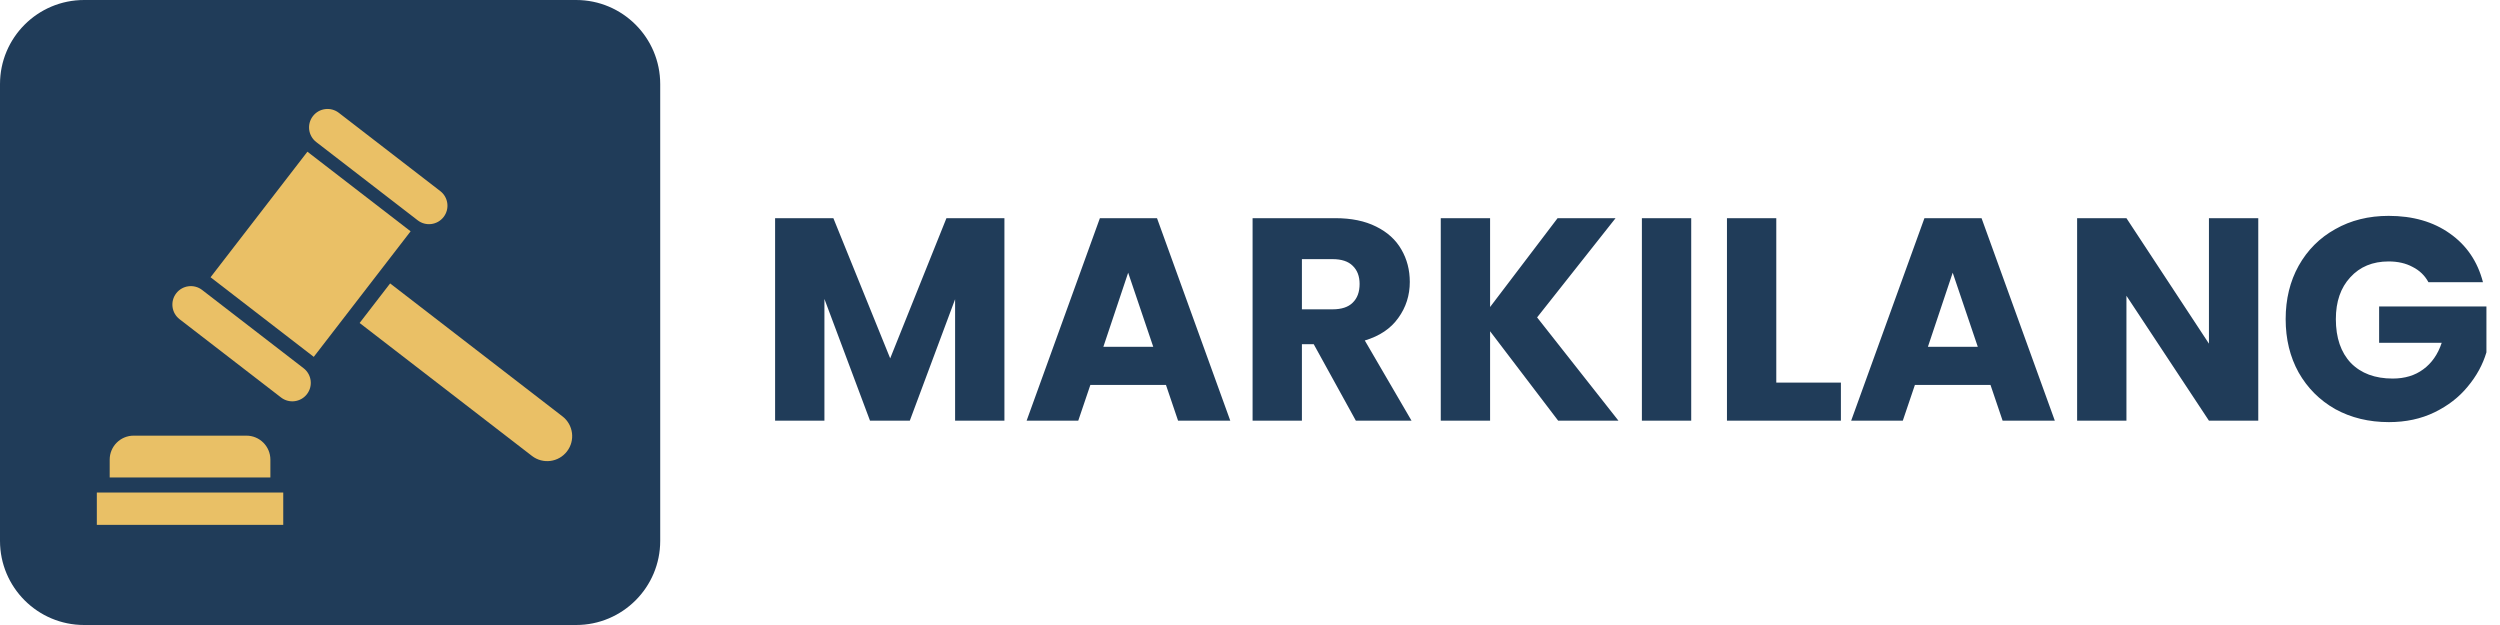 <svg width="208" height="52" viewBox="0 0 208 52" fill="none" xmlns="http://www.w3.org/2000/svg">
<path d="M83.568 18.152V35H79.464V24.896L75.696 35H72.384L68.592 24.872V35H64.488V18.152H69.336L74.064 29.816L78.744 18.152H83.568ZM97.007 32.024H90.719L89.711 35H85.415L91.511 18.152H96.263L102.359 35H98.015L97.007 32.024ZM95.951 28.856L93.863 22.688L91.799 28.856H95.951ZM112.807 35L109.303 28.64H108.319V35H104.215V18.152H111.103C112.431 18.152 113.559 18.384 114.487 18.848C115.431 19.312 116.135 19.952 116.599 20.768C117.063 21.568 117.295 22.464 117.295 23.456C117.295 24.576 116.975 25.576 116.335 26.456C115.711 27.336 114.783 27.96 113.551 28.328L117.439 35H112.807ZM108.319 25.736H110.863C111.615 25.736 112.175 25.552 112.543 25.184C112.927 24.816 113.119 24.296 113.119 23.624C113.119 22.984 112.927 22.48 112.543 22.112C112.175 21.744 111.615 21.56 110.863 21.56H108.319V25.736ZM129.639 35L123.975 27.56V35H119.871V18.152H123.975V25.544L129.591 18.152H134.415L127.887 26.408L134.655 35H129.639ZM140.709 18.152V35H136.605V18.152H140.709ZM147.787 31.832H153.163V35H143.683V18.152H147.787V31.832ZM165.609 32.024H159.321L158.313 35H154.017L160.113 18.152H164.865L170.961 35H166.617L165.609 32.024ZM164.553 28.856L162.465 22.688L160.401 28.856H164.553ZM187.888 35H183.784L176.92 24.608V35H172.816V18.152H176.92L183.784 28.592V18.152H187.888V35ZM202.047 23.48C201.743 22.92 201.303 22.496 200.727 22.208C200.167 21.904 199.503 21.752 198.735 21.752C197.407 21.752 196.343 22.192 195.543 23.072C194.743 23.936 194.343 25.096 194.343 26.552C194.343 28.104 194.759 29.32 195.591 30.2C196.439 31.064 197.599 31.496 199.071 31.496C200.079 31.496 200.927 31.24 201.615 30.728C202.319 30.216 202.831 29.48 203.151 28.52H197.943V25.496H206.871V29.312C206.567 30.336 206.047 31.288 205.311 32.168C204.591 33.048 203.671 33.76 202.551 34.304C201.431 34.848 200.167 35.12 198.759 35.12C197.095 35.12 195.607 34.76 194.295 34.04C192.999 33.304 191.983 32.288 191.247 30.992C190.527 29.696 190.167 28.216 190.167 26.552C190.167 24.888 190.527 23.408 191.247 22.112C191.983 20.8 192.999 19.784 194.295 19.064C195.591 18.328 197.071 17.96 198.735 17.96C200.751 17.96 202.447 18.448 203.823 19.424C205.215 20.4 206.135 21.752 206.583 23.48H202.047Z" fill="#203C59"/>
<path d="M0 7C0 3.134 3.134 0 7 0H47.93C51.796 0 54.93 3.134 54.93 7V45C54.93 48.866 51.796 52 47.93 52H7C3.134 52 0 48.866 0 45V7Z" fill="#203C59"/>
<g clip-path="url(#clip0_204_788)">
<path d="M25.26 30.638L16.817 24.125C16.145 23.607 15.18 23.732 14.662 24.403C14.144 25.074 14.268 26.04 14.94 26.558L23.383 33.071C24.055 33.589 25.02 33.465 25.538 32.793C26.056 32.121 25.932 31.157 25.26 30.638Z" fill="#EAC066"/>
<path d="M26.311 11.818L34.754 18.331C35.426 18.85 36.391 18.725 36.909 18.053C37.427 17.382 37.303 16.417 36.631 15.899L28.188 9.385C27.516 8.867 26.551 8.992 26.033 9.663C25.515 10.335 25.639 11.3 26.311 11.818Z" fill="#EAC066"/>
<path d="M25.577 12.622L17.518 23.068L26.105 29.691L34.163 19.245L25.577 12.622Z" fill="#EAC066"/>
<path d="M46.797 34.642L32.458 23.581L29.92 26.872L44.259 37.933C45.168 38.634 46.472 38.466 47.172 37.557C47.874 36.648 47.706 35.343 46.797 34.642Z" fill="#EAC066"/>
<path d="M22.496 38.242C22.496 37.14 21.603 36.246 20.5 36.246H11.122C10.02 36.246 9.126 37.14 9.126 38.242V39.723H22.496V38.242Z" fill="#E9C066"/>
<path d="M23.566 40.977H8.056V43.667H23.566V40.977Z" fill="#E9C066"/>
</g>
<defs>
<clipPath id="clip0_204_788">
<rect width="39.549" height="39.549" fill="white" transform="translate(8.056 6.592)"/>
</clipPath>
</defs>
</svg>

